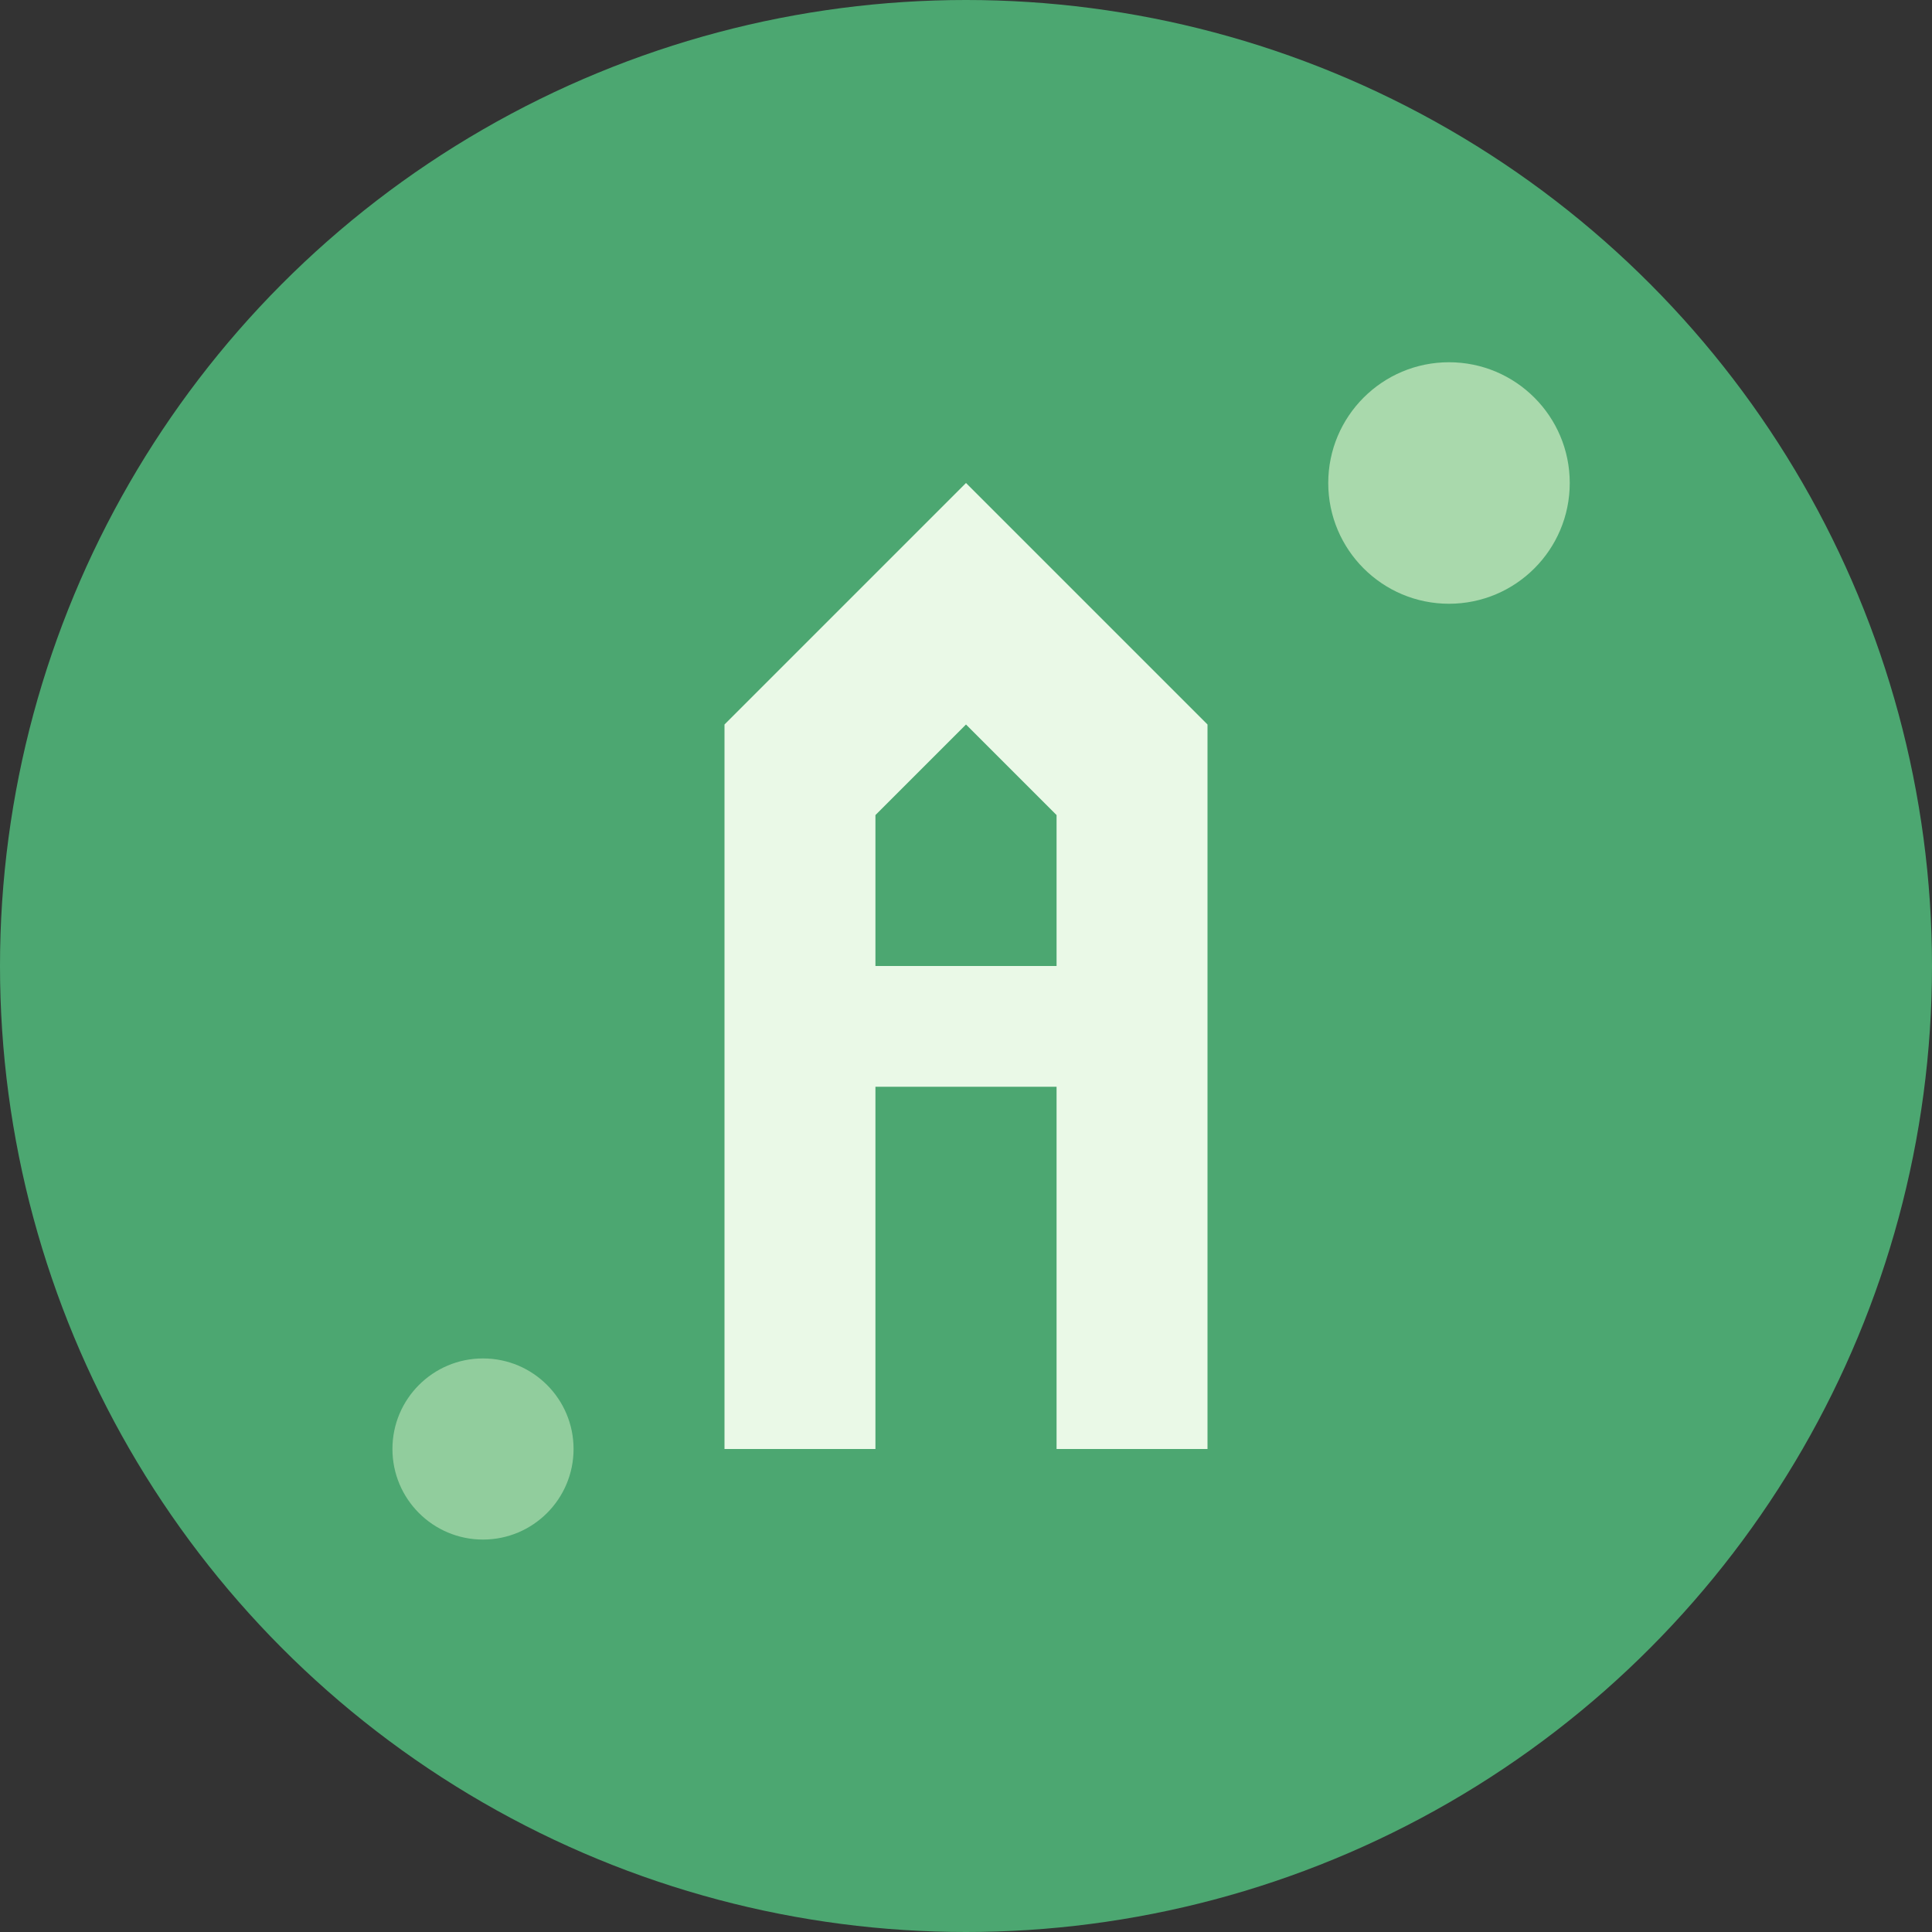 <svg width="32" height="32" viewBox="0 0 32 32" fill="none" xmlns="http://www.w3.org/2000/svg">
  <rect x="0" y="0" width="32" height="32" fill="#333333" stroke="none"/>
  <!-- Background circle -->
  <circle cx="16" cy="16" r="16" fill="#4CA771"/>
  
  <!-- Letter A -->
  <path d="M12 24V12L16 8L20 12V24H17.5V18H14.5V24H12ZM14.5 16H17.5V13.5L16 12L14.5 13.5V16Z" fill="#EAF9E7"/>
  
  <!-- Subtle tech accent -->
  <circle cx="24" cy="8" r="2" fill="#C0E6BA" opacity="0.8"/>
  <circle cx="8" cy="24" r="1.5" fill="#C0E6BA" opacity="0.6"/>
</svg>
